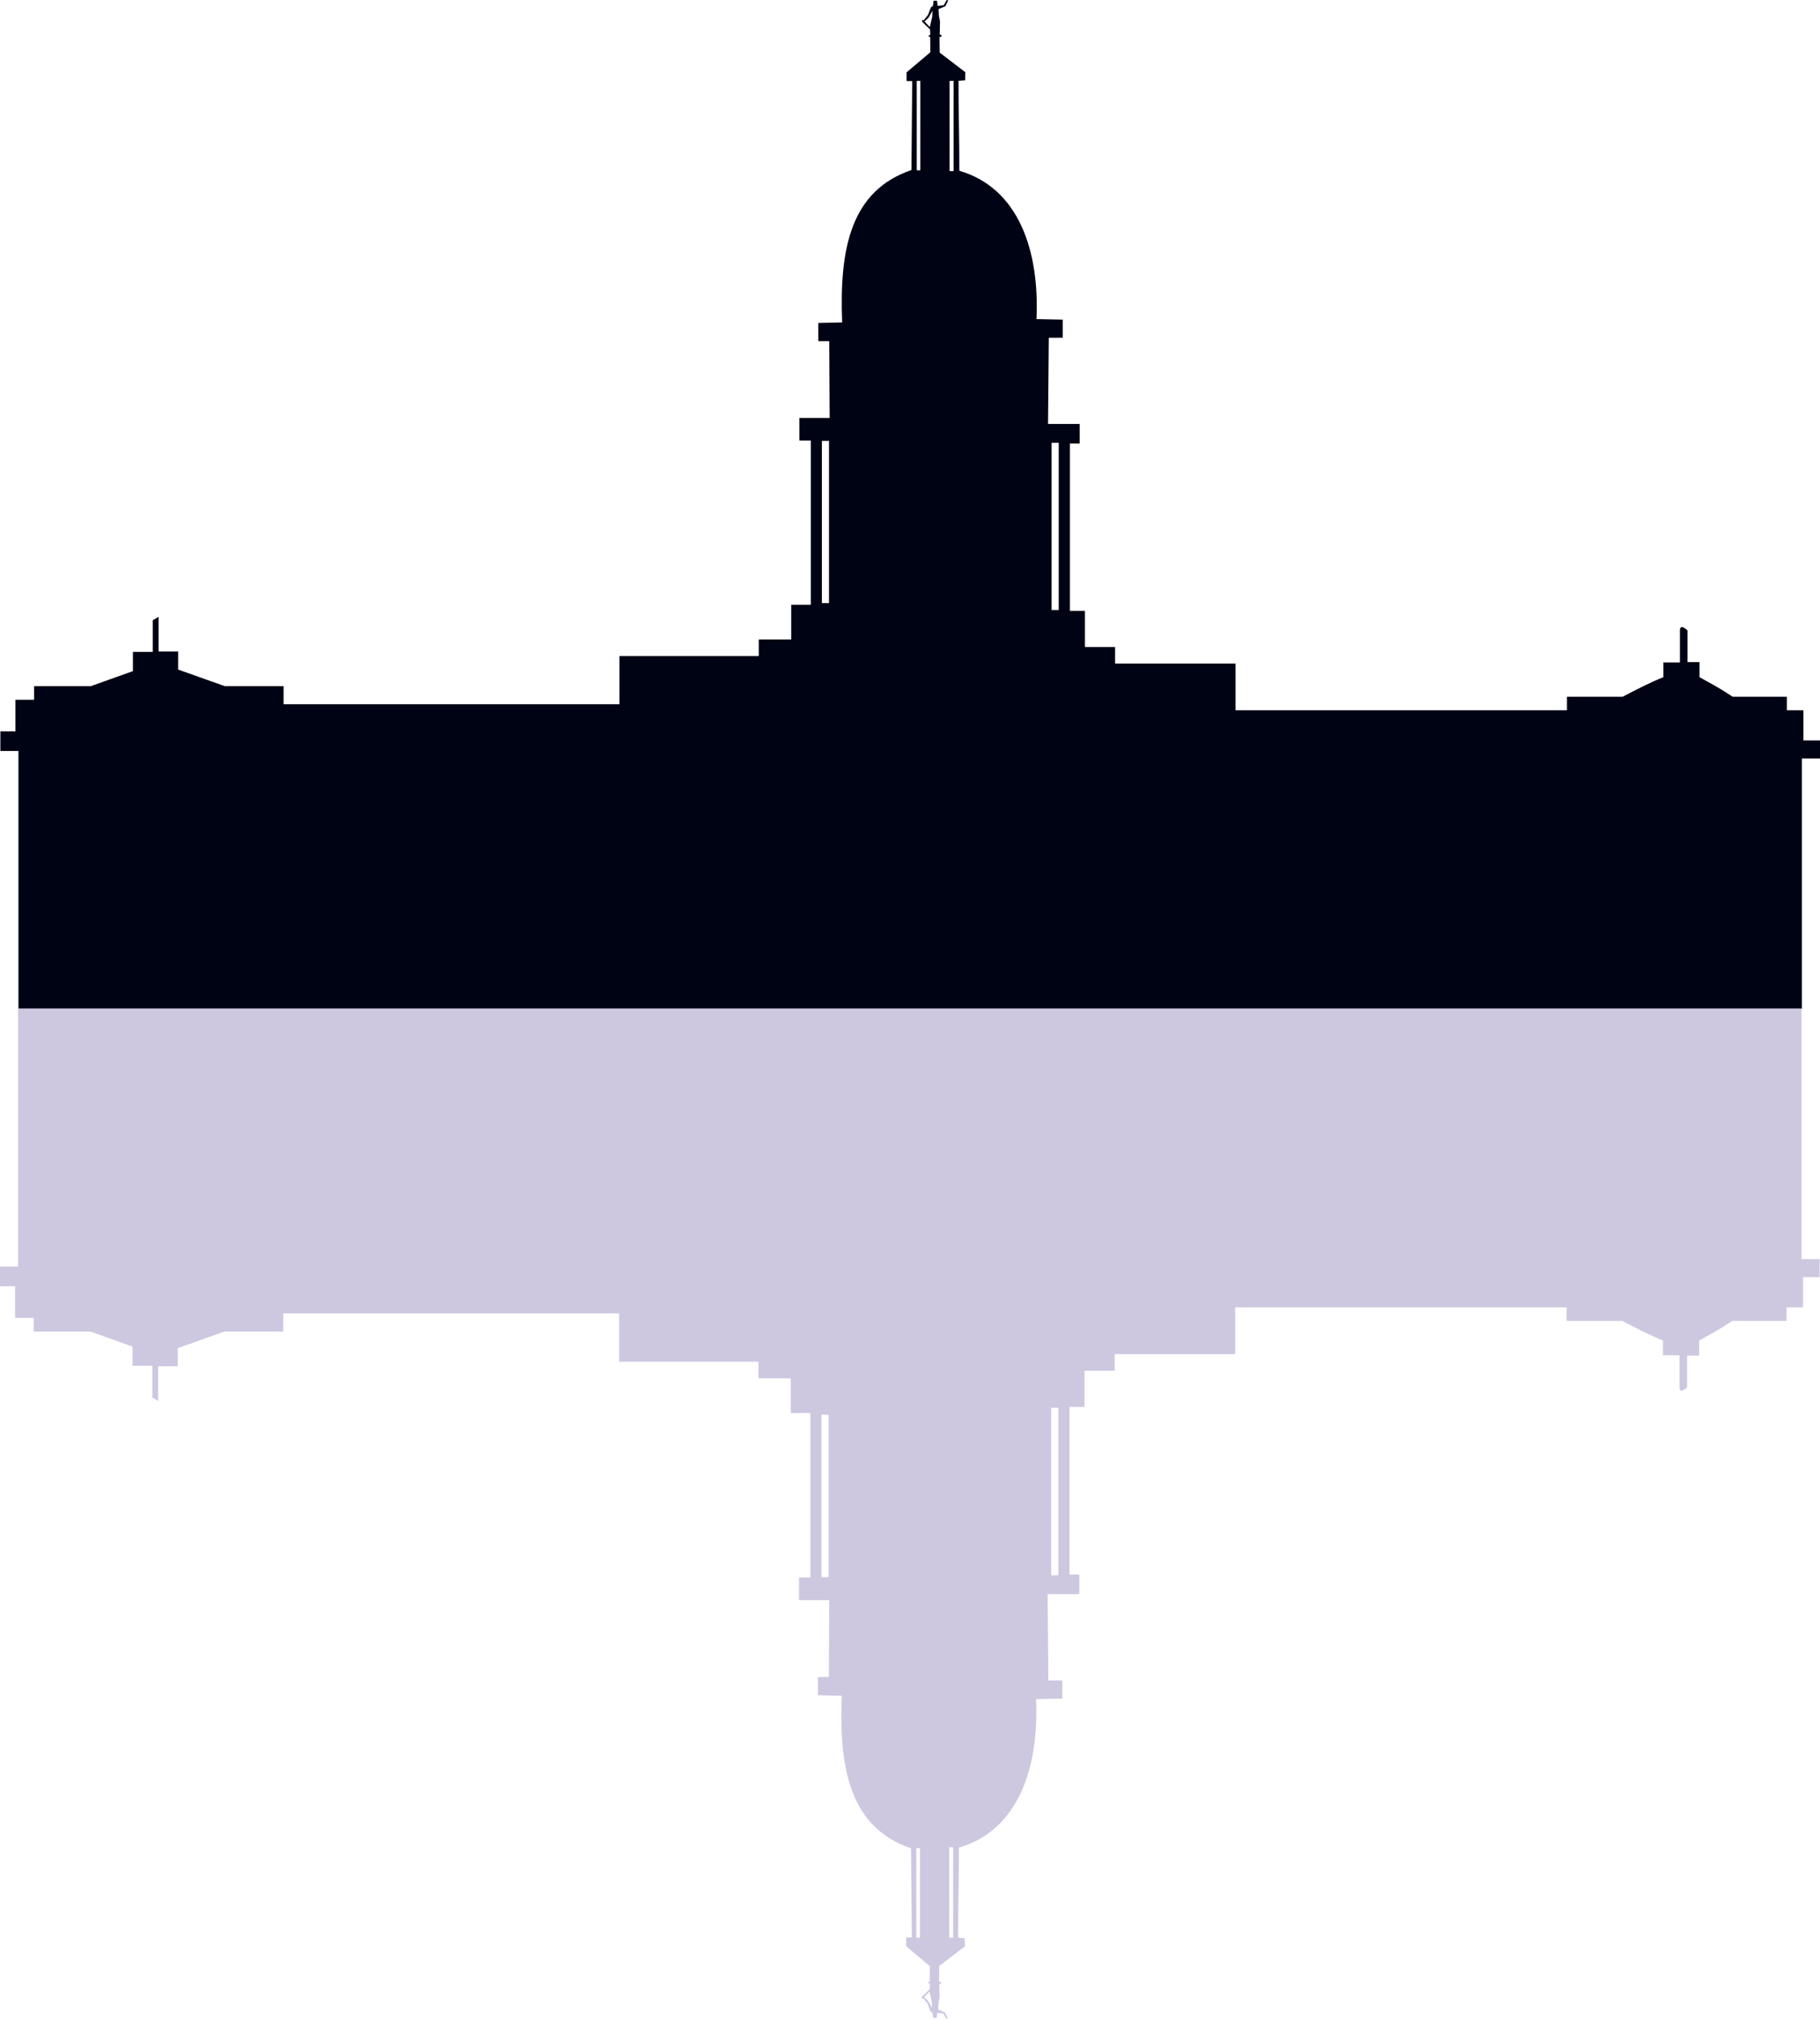 <?xml version="1.0" encoding="UTF-8" standalone="no"?>
<svg
   xmlns:dc="http://purl.org/dc/elements/1.1/"
   xmlns:cc="http://creativecommons.org/ns#"
   xmlns:rdf="http://www.w3.org/1999/02/22-rdf-syntax-ns#"
   xmlns:svg="http://www.w3.org/2000/svg"
   xmlns="http://www.w3.org/2000/svg"
   xmlns:sodipodi="http://sodipodi.sourceforge.net/DTD/sodipodi-0.dtd"
   xmlns:inkscape="http://www.inkscape.org/namespaces/inkscape"
   width="76.125mm"
   height="84.394mm"
   viewBox="0 0 76.125 84.394"
   version="1.1"
   id="svg6658"
   inkscape:version="1.0 (4035a4fb49, 2020-05-01)"
   sodipodi:docname="Texas State Capital.svg">
  <defs
     id="defs6652" />
  <sodipodi:namedview
     inkscape:object-nodes="false"
     id="base"
     pagecolor="#ffffff"
     bordercolor="#666666"
     borderopacity="1.0"
     inkscape:pageopacity="0.0"
     inkscape:pageshadow="2"
     inkscape:zoom="2"
     inkscape:cx="-25.164381"
     inkscape:cy="194.52629"
     inkscape:document-units="mm"
     inkscape:current-layer="layer1"
     inkscape:document-rotation="0"
     showgrid="false"
     fit-margin-top="0"
     fit-margin-left="0"
     fit-margin-right="0"
     fit-margin-bottom="0"
     inkscape:window-width="1920"
     inkscape:window-height="1001"
     inkscape:window-x="-9"
     inkscape:window-y="-9"
     inkscape:window-maximized="1" />
  <g
     inkscape:label="Layer 1"
     inkscape:groupmode="layer"
     id="layer1"
     transform="translate(-107.401,-332.967)">
    <g
       id="g3623">
      <path
         sodipodi:nodetypes="cccccccccccccccccccccccccccccccccccccccccccccccccccccccccccccccccccccccccccsccccccccccccccccccccccccccccccccccccccccccccccccsscccccccccccccccccccccc"
         d="m 146.999,332.967 -0.123,0.216 -0.255,0.031 -0.028,-0.216 h -0.142 l -0.029,0.222 -0.083,0.05 -0.125,0.325 -0.184,0.227 -0.066,-0.025 0.015,0.086 0.322,0.316 0.013,0.231 -0.066,0.008 v 0.074 l 0.061,-0.008 0.004,0.649 -0.993,0.838 v 0.364 l 0.236,0.004 -0.033,3.717 c -2.515,0.858 -3.023,3.239 -2.897,6.371 l -0.997,0.022 v 0.76 h 0.457 l 0.016,3.21 h -1.265 v 0.945 h 0.477 v 6.867 h -0.819 v 1.449 h -1.355 v 0.693 h -5.828 v 2.016 h -14.05 v -0.756 h -2.457 l -1.953,-0.693 v -0.756 h -0.819 v -1.449 l -0.244,0.141 v 1.327 h -0.828 v 0.801 l -1.764,0.63 h -2.371 v 0.567 h -0.779 v 1.323 h -0.63 v 0.819 h 0.756 v 10.774 h 32.939 2.646 1.952 2.646 1.952 2.646 29.816 V 364.678 h 0.756 v -0.756 h -0.693 v -1.26 h -0.693 v -0.567 h -2.268 c -0.751,-0.494 -0.865,-0.516 -1.386,-0.819 v -0.63 h -0.504 v -1.323 c 0,0 -0.315,-0.315 -0.315,0 v 1.339 h -0.693 v 0.614 c -0.584,0.238 -1.143,0.527 -1.701,0.819 h -2.331 v 0.567 h -13.861 v -1.953 h -5.04 v -0.693 h -1.26 v -1.512 H 152.151 v -6.993 h 0.411 v -0.819 h -1.325 l 0.032,-3.603 0.582,-0.004 v -0.756 l -1.097,-0.022 c 0.128,-2.813 -0.717,-5.466 -3.227,-6.201 0.005,-1.215 -0.038,-2.545 -0.034,-3.76 l 0.276,-0.021 0.007,-0.34 -1.071,-0.819 -0.008,-0.653 0.073,-0.004 0.01,-0.086 -0.074,-0.006 0.013,-0.552 -0.046,-0.237 -0.015,-0.282 0.287,-0.118 0.117,-0.245 z m 5.958,42.169 h -2.646 z m -4.598,0 h -2.646 z m -4.598,0 h -2.646 z m 2.644,-41.721 -0.014,0.259 -0.098,0.425 c 0,0 -0.218,-0.22 -0.218,-0.243 0,-0.011 0.126,-0.074 0.194,-0.201 0.068,-0.126 0.136,-0.24 0.136,-0.24 z m -0.659,2.934 h 0.149 v 3.737 h -0.149 z m 1.373,0 h 0.166 v 3.771 h -0.166 z m -5.342,15.05 h 0.298 v 6.781 h -0.298 z m 9.609,0.08 h 0.298 v 6.991 h -0.298 z"
         style="fill:#000314;fill-opacity:1;stroke:none;stroke-width:0.065;stroke-linecap:butt;stroke-linejoin:miter;stroke-miterlimit:4;stroke-dasharray:none;stroke-opacity:1"
         id="path6632" />
      <path
         id="path3058"
         style="fill:#cdc8e0;fill-opacity:1;stroke:none;stroke-width:0.065;stroke-linecap:butt;stroke-linejoin:miter;stroke-miterlimit:4;stroke-dasharray:none;stroke-opacity:1"
         d="m 146.982,417.361 -0.123,-0.216 -0.255,-0.031 -0.028,0.217 h -0.142 l -0.029,-0.222 -0.083,-0.05 -0.125,-0.326 -0.184,-0.227 -0.066,0.025 0.015,-0.087 0.322,-0.317 0.013,-0.232 -0.066,-0.008 v -0.074 l 0.061,0.008 0.004,-0.65 -0.993,-0.839 v -0.365 l 0.236,-0.004 -0.033,-3.722 c -2.515,-0.86 -3.023,-3.244 -2.897,-6.38 l -0.997,-0.022 v -0.761 h 0.457 l 0.016,-3.214 h -1.265 v -0.946 h 0.477 v -6.877 h -0.819 v -1.451 h -1.355 v -0.694 H 133.296 v -2.019 h -14.05 v 0.757 h -2.457 l -1.953,0.694 v 0.757 h -0.819 v 1.451 l -0.244,-0.141 v -1.329 h -0.828 v -0.802 l -1.764,-0.631 h -2.371 v -0.568 h -0.779 v -1.325 h -0.63 v -0.82 h 0.756 V 375.13 h 32.939 2.646 1.952 2.646 1.952 2.646 29.816 v 10.474 h 0.756 v 0.757 h -0.693 v 1.262 h -0.693 v 0.568 h -2.268 c -0.751,0.494 -0.865,0.517 -1.386,0.82 v 0.631 h -0.504 v 1.325 c 0,0 -0.315,0.315 -0.315,0 v -1.341 h -0.693 v -0.615 c -0.584,-0.238 -1.143,-0.528 -1.701,-0.82 h -2.331 v -0.568 H 159.064 v 1.956 h -5.04 v 0.694 h -1.26 v 1.514 h -0.63 v 7.004 h 0.411 v 0.82 h -1.325 l 0.032,3.608 0.582,0.004 v 0.757 l -1.097,0.022 c 0.128,2.817 -0.717,5.474 -3.227,6.21 0.005,1.217 -0.038,2.549 -0.034,3.765 l 0.276,0.021 0.007,0.34 -1.071,0.82 -0.008,0.654 0.073,0.004 0.01,0.087 -0.074,0.006 0.013,0.553 -0.046,0.238 -0.015,0.283 0.287,0.118 0.117,0.245 z m 5.958,-42.23 h -2.646 z m -4.598,0 h -2.646 z m -4.598,0 h -2.646 z m 2.644,41.782 -0.014,-0.259 -0.098,-0.426 c 0,0 -0.218,0.221 -0.218,0.243 0,0.011 0.126,0.074 0.194,0.201 0.068,0.126 0.136,0.241 0.136,0.241 z m -0.659,-2.939 h 0.149 v -3.743 h -0.149 z m 1.373,0 h 0.166 v -3.776 h -0.166 z M 141.76,398.902 h 0.298 v -6.791 H 141.76 Z m 9.609,-0.08 h 0.298 v -7.001 h -0.298 z"
         sodipodi:nodetypes="cccccccccccccccccccccccccccccccccccccccccccccccccccccccccccccccccccccccccccsccccccccccccccccccccccccccccccccccccccccccccccccsscccccccccccccccccccccc" />
    </g>
  </g>
</svg>
